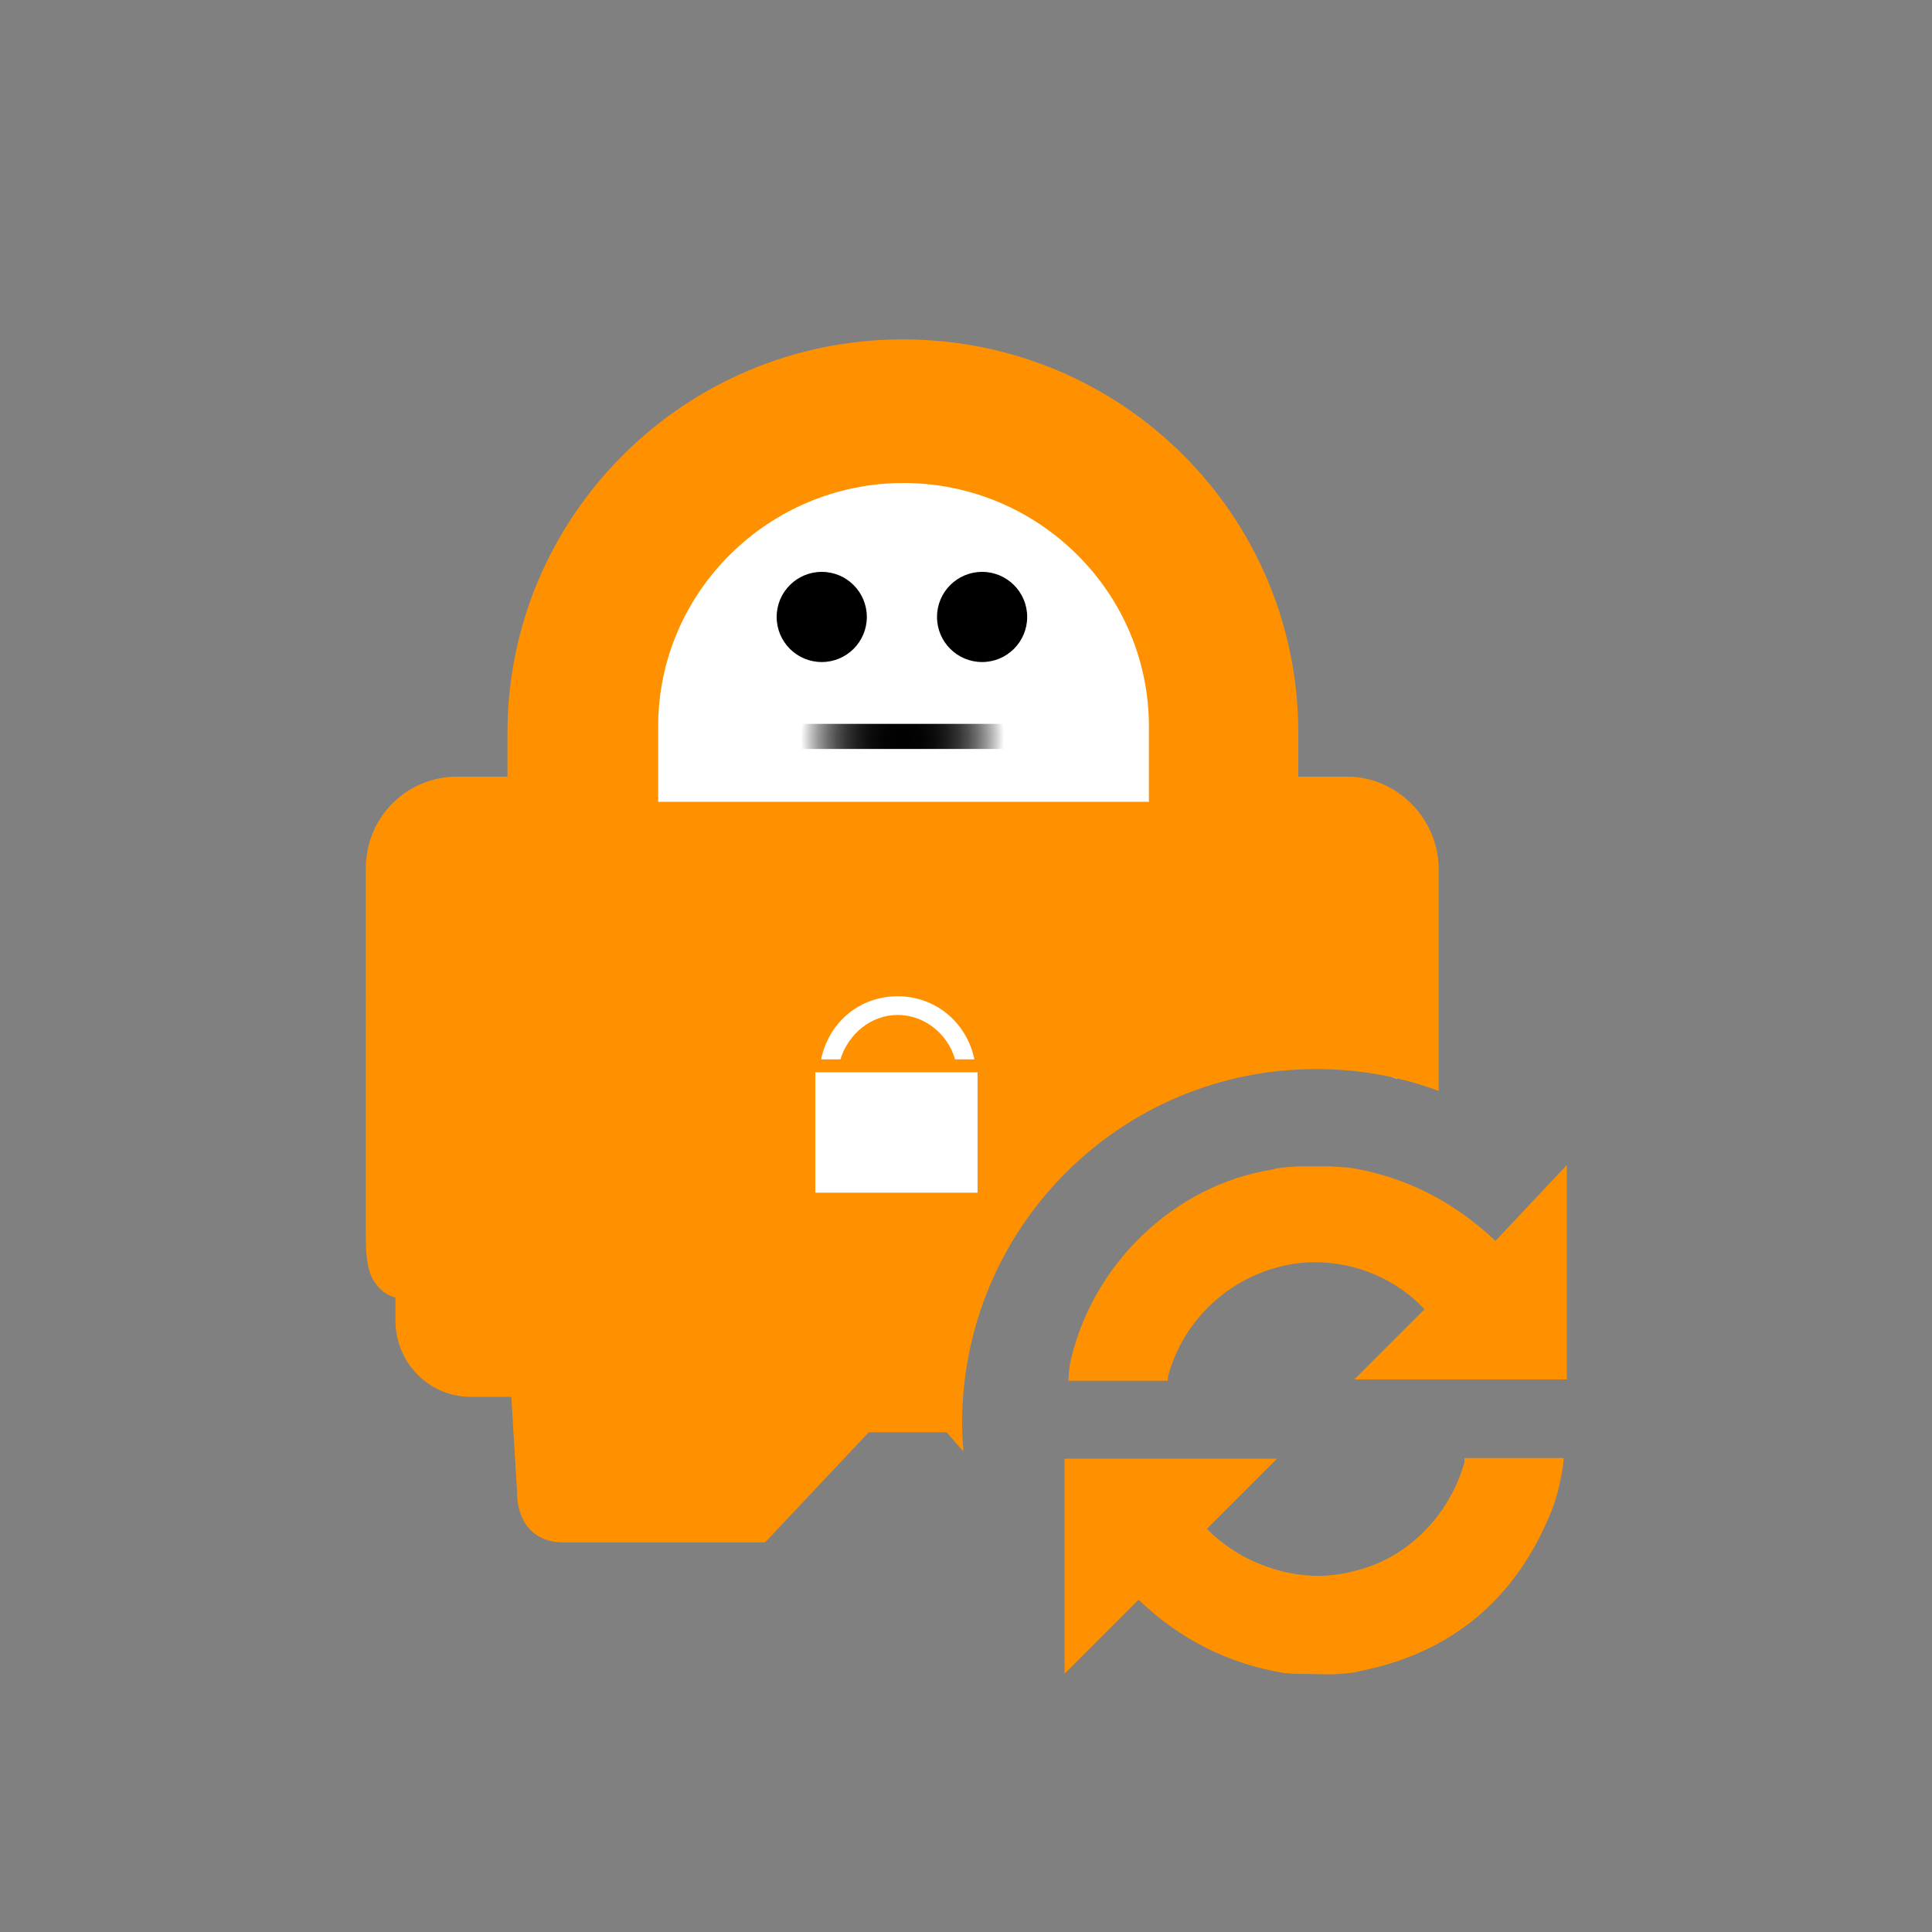 <?xml version="1.0" encoding="utf-8"?>
<!-- Generator: Adobe Illustrator 22.0.1, SVG Export Plug-In . SVG Version: 6.00 Build 0)  -->
<svg version="1.1" id="Layer_1" xmlns="http://www.w3.org/2000/svg" xmlns:xlink="http://www.w3.org/1999/xlink" x="0px" y="0px"
	 viewBox="0 0 300 300" style="enable-background:new 0 0 300 300;" xml:space="preserve">
<rect x="0" y="0" width="300" height="300" fill="#808080" stroke="none"/>
<style type="text/css">
	.st0{fill:#FFFFFF;}
	.st1{fill:none;}
	.st2{fill:#FF9100;}
	.st3{fill:url(#SVGID_1_);}
</style>
<g id="Layer_2_1_">
</g>
<g>
	<path class="st0" d="M203.8,122.6h-7v-6.3c0-31.2-25.3-56.3-56.6-56.3s-56.6,25.3-56.6,56.3v6.3h-7.2c-7.4,0-13.1,5.9-13.1,13.2
		v51.7c0,3.4,0.1,6,1.5,7.7c0.6,0.9,1.6,1.6,2.8,1.9v3.2c0,6.1,4.8,11,10.8,11h5.8L85,225c0,0.1,0,0.1,0,0.2c0,0.7,0.1,2.3,1,4
		c0.9,1.6,2.8,3,5.8,3h28.7l14.8-15.8h11.2l2.4,2.8c-0.1-1.4-0.2-2.7-0.2-4.1c0-28,22.7-50.7,50.7-50.7c6.2,0,12.1,1.1,17.5,3.1
		v-31.7C216.9,128.6,210.9,122.6,203.8,122.6z"/>
	<path class="st1" d="M178.3,112.8c0-20.9-17.2-37.8-38.1-37.8S102,91.9,102,112.8v11.7h76.1v-11.7H178.3z"/>
	<path class="st2" d="M209.2,120.6h-7.6v-6.8c0-33.8-27.4-61.1-61.4-61.1c-33.9,0-61.4,27.4-61.4,61.1v6.8H71
		c-8,0-14.2,6.4-14.2,14.3V191c0,3.7,0.1,6.5,1.6,8.4c0.7,1,1.7,1.7,3,2.1v3.5c0,6.6,5.2,11.9,11.7,11.9h6.3l0.9,14.9
		c0,0.1,0,0.1,0,0.2c0,0.8,0.1,2.5,1.1,4.3c1,1.7,3,3.3,6.3,3.2h31.1l16.1-17.1H147l2.6,3c-0.1-1.5-0.2-2.9-0.2-4.4
		c0-30.4,24.6-55,55-55c6.7,0,13.1,1.2,19,3.4V135C223.4,127.1,216.9,120.6,209.2,120.6z M151.8,185.2h-25.2v-18.7h25.2V185.2z
		 M127.5,164.5c1.2-5.8,6-9.8,11.9-9.8c5.8,0,10.7,4,11.9,9.8h-3c-1.1-3.9-4.7-6.9-8.9-6.9s-7.7,3-8.9,6.9H127.5z M178.4,124.5
		h-76.2v-11.7c0-20.9,17.2-37.8,38.1-37.8s38.1,16.9,38.1,37.8V124.5z"/>
	<g>
		<path class="st2" d="M242.8,226.5l-0.1,1.2c-0.5,3-1.1,5.3-1.9,7.2c-5.5,13.5-15.5,21.8-29.7,24.6c-0.9,0.3-1.9,0.3-2.8,0.4
			l-1.4,0.1l-5.9-0.1c-0.5,0-0.9-0.1-1.5-0.1c-8.7-1.4-16.4-5.3-22.7-11.4l-11.5,11.5v-33.4h33l-10.9,10.9c2.7,2.7,5.9,4.7,9.4,5.9
			c2.5,0.9,5.2,1.4,7.9,1.4c2,0,3.9-0.3,5.8-0.8c8.1-2,14.5-8.5,16.9-16.8v-0.7h15.4V226.5L242.8,226.5z"/>
		<path class="st2" d="M243.3,180.9v33.3h-33l10.9-10.9c-4.3-4.6-10.5-7.3-17-7.3c-2.2,0-4.1,0.3-5.9,0.8
			c-8.1,2.2-14.6,8.5-16.9,16.8l-0.1,0.8h-15.4l0.1-1.5c0-0.4,0.1-0.5,0.1-0.9c3.2-15.4,16.1-28,31.5-30.4c0.9-0.3,1.8-0.3,2.7-0.4
			l1.5-0.1h4.7l1.2,0.1c0.5,0,1.2,0.1,1.8,0.1c7.5,1.2,14.3,4.3,20.1,9.1c0.9,0.7,1.8,1.5,2.6,2.3L243.3,180.9z"/>
	</g>
	<g>
		
			<radialGradient id="SVGID_1_" cx="140.147" cy="7403.584" r="15.785" gradientTransform="matrix(1 0 0 1 0 -7289)" gradientUnits="userSpaceOnUse">
			<stop  offset="0" style="stop-color:#000000"/>
			<stop  offset="0.19" style="stop-color:#030303"/>
			<stop  offset="0.324" style="stop-color:#0C0C0C"/>
			<stop  offset="0.44" style="stop-color:#1C1C1C"/>
			<stop  offset="0.546" style="stop-color:#323232"/>
			<stop  offset="0.646" style="stop-color:#4E4E4E"/>
			<stop  offset="0.74" style="stop-color:#717171"/>
			<stop  offset="0.831" style="stop-color:#9A9A9A"/>
			<stop  offset="0.916" style="stop-color:#C9C9C9"/>
			<stop  offset="0.999" style="stop-color:#FEFEFE"/>
			<stop  offset="1" style="stop-color:#FFFFFF"/>
		</radialGradient>
		<rect x="123" y="112.4" class="st3" width="33.7" height="3.9"/>
		<circle cx="127.6" cy="95.8" r="7"/>
		<circle cx="152.5" cy="95.8" r="7"/>
	</g>
</g>
</svg>
